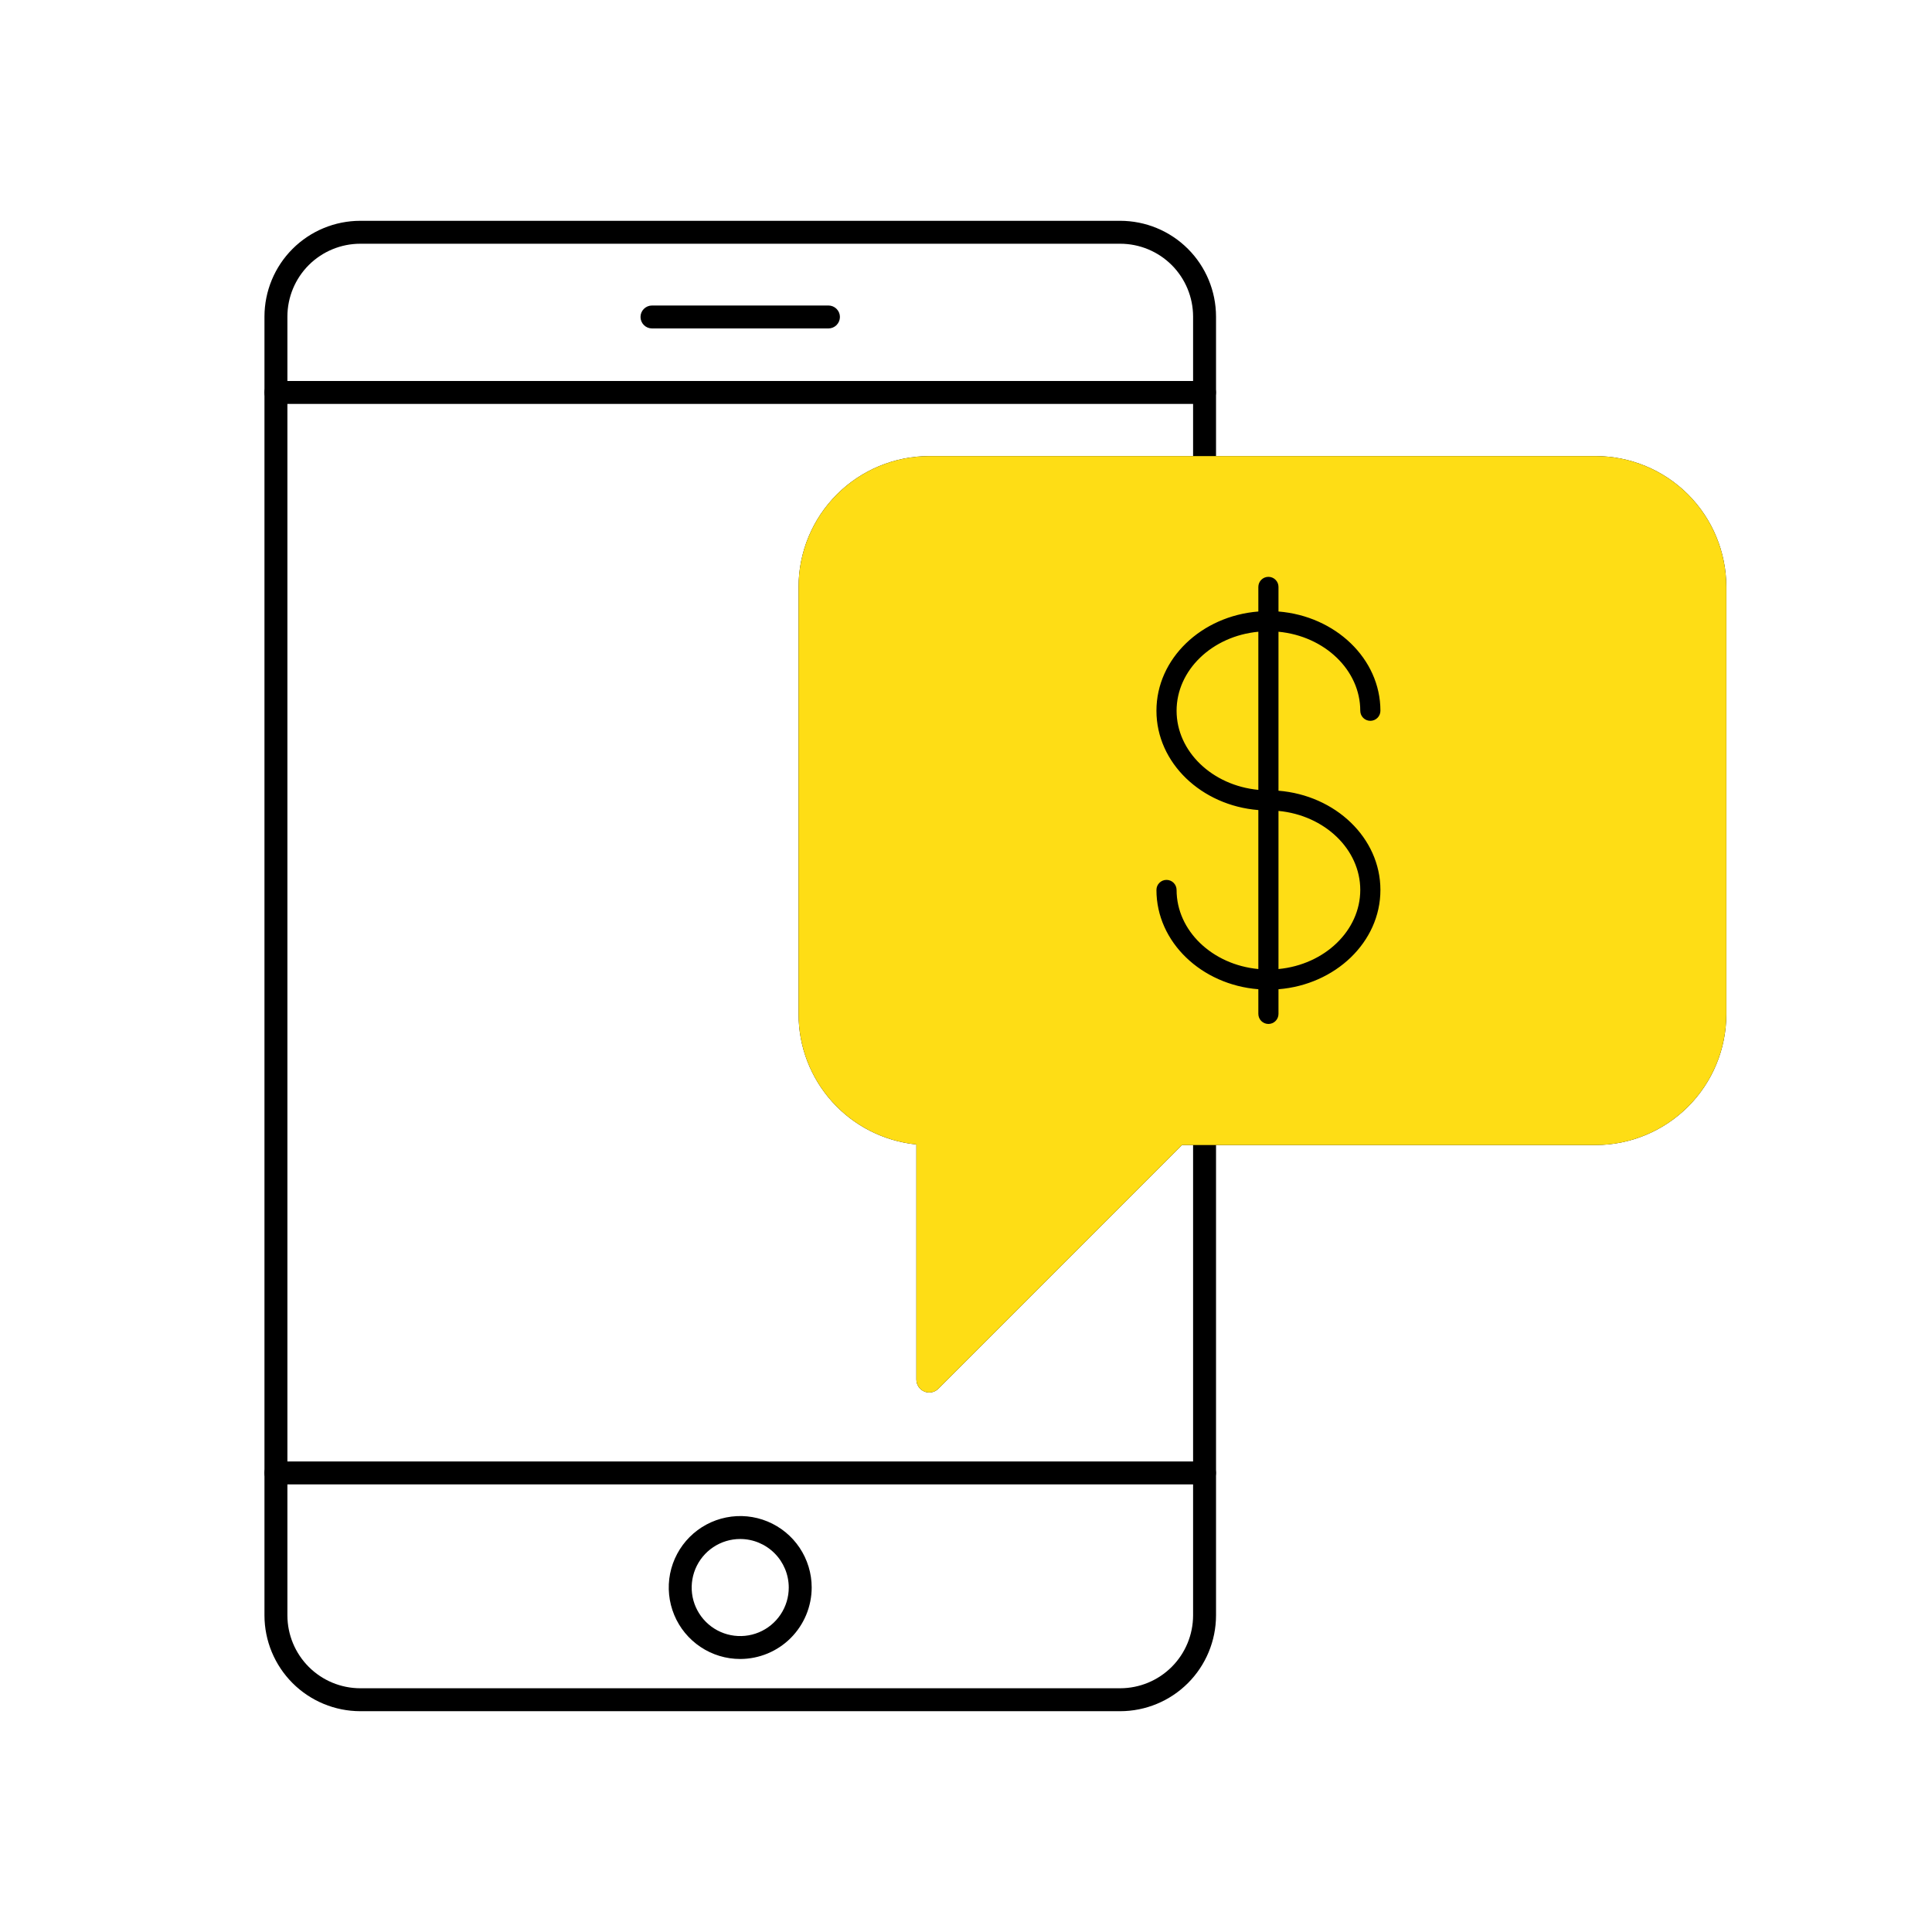 <svg width="70" height="70" viewBox="0 0 70 70" fill="none" xmlns="http://www.w3.org/2000/svg">
<path d="M40.586 62H13.055C12.134 61.999 11.251 61.633 10.6 60.982C9.949 60.331 9.583 59.448 9.582 58.527V11.469C9.584 10.548 9.95 9.666 10.601 9.016C11.252 8.366 12.134 8.001 13.055 8H40.586C41.507 8.001 42.389 8.366 43.04 9.016C43.691 9.666 44.057 10.548 44.059 11.469V18.97C44.059 19.081 44.015 19.186 43.937 19.264C43.859 19.342 43.754 19.386 43.644 19.386C43.533 19.386 43.428 19.342 43.35 19.264C43.272 19.186 43.228 19.081 43.228 18.97V11.469C43.227 10.769 42.948 10.098 42.453 9.603C41.957 9.109 41.286 8.831 40.586 8.831H13.055C12.355 8.831 11.684 9.109 11.188 9.603C10.693 10.098 10.414 10.769 10.413 11.469V58.527C10.414 59.228 10.692 59.899 11.188 60.395C11.683 60.89 12.354 61.168 13.055 61.169H40.586C41.287 61.168 41.958 60.89 42.453 60.395C42.949 59.899 43.227 59.228 43.228 58.527V40.358C43.228 40.248 43.272 40.143 43.35 40.065C43.428 39.987 43.533 39.943 43.644 39.943C43.754 39.943 43.859 39.987 43.937 40.065C44.015 40.143 44.059 40.248 44.059 40.358V58.527C44.058 59.448 43.692 60.331 43.041 60.982C42.39 61.633 41.507 61.999 40.586 62Z" fill="black"/>
<path d="M43.642 14.635H9.996C9.886 14.635 9.78 14.591 9.702 14.513C9.624 14.435 9.581 14.329 9.581 14.219C9.581 14.109 9.624 14.004 9.702 13.926C9.78 13.848 9.886 13.804 9.996 13.804H43.642C43.752 13.804 43.858 13.848 43.936 13.926C44.014 14.004 44.057 14.109 44.057 14.219C44.057 14.329 44.014 14.435 43.936 14.513C43.858 14.591 43.752 14.635 43.642 14.635Z" fill="black"/>
<path d="M43.642 53.782H9.996C9.886 53.782 9.78 53.738 9.702 53.66C9.624 53.582 9.581 53.476 9.581 53.366C9.581 53.256 9.624 53.15 9.702 53.072C9.78 52.995 9.886 52.951 9.996 52.951H43.642C43.752 52.951 43.858 52.995 43.936 53.072C44.014 53.15 44.057 53.256 44.057 53.366C44.057 53.476 44.014 53.582 43.936 53.66C43.858 53.738 43.752 53.782 43.642 53.782Z" fill="black"/>
<path d="M30.017 11.9H23.623C23.513 11.9 23.407 11.856 23.329 11.778C23.251 11.7 23.207 11.594 23.207 11.484C23.207 11.374 23.251 11.268 23.329 11.191C23.407 11.113 23.513 11.069 23.623 11.069H30.017C30.127 11.069 30.232 11.113 30.31 11.191C30.388 11.268 30.432 11.374 30.432 11.484C30.432 11.594 30.388 11.7 30.31 11.778C30.232 11.856 30.127 11.9 30.017 11.9Z" fill="black"/>
<path d="M26.822 60.108C26.31 60.109 25.809 59.958 25.383 59.673C24.957 59.389 24.624 58.985 24.428 58.512C24.232 58.039 24.18 57.518 24.279 57.016C24.379 56.514 24.625 56.052 24.987 55.689C25.349 55.327 25.81 55.08 26.312 54.98C26.815 54.879 27.335 54.93 27.809 55.126C28.282 55.322 28.687 55.653 28.972 56.079C29.256 56.505 29.409 57.005 29.409 57.517C29.408 58.204 29.135 58.861 28.651 59.347C28.166 59.833 27.508 60.106 26.822 60.108ZM26.822 55.761C26.474 55.76 26.134 55.863 25.844 56.056C25.554 56.249 25.329 56.524 25.195 56.845C25.062 57.167 25.027 57.52 25.094 57.862C25.162 58.203 25.33 58.517 25.576 58.763C25.822 59.009 26.135 59.177 26.477 59.244C26.818 59.312 27.172 59.277 27.493 59.144C27.815 59.011 28.09 58.785 28.283 58.495C28.476 58.206 28.579 57.865 28.578 57.517C28.577 57.052 28.392 56.606 28.063 56.277C27.733 55.947 27.288 55.762 26.822 55.761Z" fill="black"/>
<path d="M33.668 50.453C33.607 50.453 33.546 50.441 33.49 50.417C33.404 50.382 33.331 50.322 33.28 50.245C33.229 50.169 33.202 50.078 33.202 49.986V41.466C32.033 41.348 30.949 40.801 30.161 39.93C29.372 39.059 28.935 37.927 28.934 36.752V21.261C28.935 20.005 29.434 18.801 30.322 17.913C31.21 17.025 32.414 16.526 33.67 16.525H57.812C59.068 16.526 60.272 17.025 61.16 17.913C62.048 18.802 62.547 20.006 62.548 21.261V36.752C62.547 38.008 62.047 39.212 61.159 40.099C60.27 40.987 59.066 41.486 57.81 41.487H42.826L33.998 50.316C33.911 50.403 33.792 50.453 33.668 50.453ZM33.668 17.459C32.661 17.461 31.695 17.862 30.982 18.575C30.269 19.287 29.868 20.253 29.867 21.261V36.752C29.868 37.761 30.269 38.727 30.982 39.44C31.695 40.153 32.662 40.554 33.67 40.555C33.794 40.555 33.913 40.604 34 40.692C34.088 40.779 34.137 40.898 34.137 41.022V48.862L42.304 40.695C42.391 40.608 42.51 40.558 42.633 40.558H57.811C58.82 40.557 59.786 40.156 60.499 39.443C61.212 38.73 61.613 37.764 61.614 36.755V21.261C61.613 20.253 61.212 19.286 60.499 18.573C59.786 17.86 58.82 17.459 57.811 17.458L33.668 17.459Z" fill="black"/>
<path d="M33.668 50.453C33.607 50.453 33.546 50.441 33.49 50.417C33.404 50.382 33.331 50.322 33.28 50.245C33.229 50.169 33.202 50.078 33.202 49.986V41.466C32.033 41.348 30.949 40.801 30.161 39.93C29.372 39.059 28.935 37.927 28.934 36.752V21.261C28.935 20.005 29.434 18.801 30.322 17.913C31.21 17.025 32.414 16.526 33.67 16.525H57.812C59.068 16.526 60.272 17.025 61.16 17.913C62.048 18.802 62.547 20.006 62.548 21.261V36.752C62.547 38.008 62.047 39.212 61.159 40.099C60.27 40.987 59.066 41.486 57.81 41.487H42.826L33.998 50.316C33.911 50.403 33.792 50.453 33.668 50.453Z" fill="#FEDD15"/>
<path fill-rule="evenodd" clip-rule="evenodd" d="M45.77 36.922C45.82 36.972 45.887 37 45.957 37C46.027 37 46.095 36.972 46.145 36.922C46.194 36.873 46.222 36.805 46.222 36.735V35.749C48.281 35.627 49.915 34.101 49.915 32.245C49.915 30.388 48.281 28.864 46.222 28.742V22.78C47.989 22.899 49.385 24.186 49.385 25.752C49.385 25.822 49.413 25.889 49.463 25.939C49.513 25.989 49.58 26.017 49.65 26.017C49.72 26.017 49.788 25.989 49.837 25.939C49.887 25.889 49.915 25.822 49.915 25.752C49.915 23.896 48.281 22.371 46.222 22.25V21.265C46.222 21.195 46.194 21.127 46.145 21.078C46.095 21.028 46.027 21 45.957 21C45.887 21 45.82 21.028 45.77 21.078C45.72 21.127 45.692 21.195 45.692 21.265V22.25C43.633 22.37 42 23.894 42 25.752C42 27.61 43.633 29.136 45.692 29.256V35.218C43.926 35.101 42.529 33.812 42.529 32.245C42.529 32.175 42.502 32.107 42.452 32.057C42.402 32.008 42.335 31.98 42.265 31.98C42.194 31.98 42.127 32.008 42.078 32.057C42.028 32.107 42 32.175 42 32.245C42 34.103 43.633 35.628 45.692 35.749V36.735C45.692 36.805 45.72 36.873 45.77 36.922ZM45.692 28.726V22.78C43.925 22.898 42.529 24.186 42.529 25.752C42.529 27.318 43.926 28.608 45.692 28.726ZM46.222 29.273V35.218C47.988 35.1 49.385 33.811 49.385 32.245C49.385 30.678 47.989 29.391 46.222 29.273Z" fill="black"/>
<path fill-rule="evenodd" clip-rule="evenodd" d="M45.957 21.1C45.913 21.1 45.872 21.117 45.841 21.148C45.81 21.179 45.792 21.221 45.792 21.265V22.344L45.698 22.349C43.681 22.468 42.1 23.957 42.1 25.752C42.1 27.547 43.681 29.038 45.698 29.157L45.792 29.162V35.325L45.686 35.318C43.879 35.198 42.429 33.877 42.429 32.245C42.429 32.201 42.412 32.159 42.381 32.128C42.35 32.097 42.308 32.08 42.265 32.08C42.221 32.08 42.179 32.097 42.148 32.128C42.117 32.159 42.1 32.201 42.1 32.245C42.1 34.039 43.681 35.531 45.698 35.649L45.792 35.655V36.735C45.792 36.779 45.81 36.821 45.841 36.852C45.872 36.883 45.913 36.9 45.957 36.9C46.001 36.9 46.043 36.883 46.074 36.852C46.105 36.821 46.122 36.779 46.122 36.735V35.655L46.216 35.649C48.234 35.53 49.815 34.038 49.815 32.245C49.815 30.452 48.234 28.962 46.216 28.842L46.122 28.837V22.673L46.229 22.68C48.035 22.802 49.485 24.122 49.485 25.752C49.485 25.796 49.503 25.837 49.534 25.868C49.565 25.899 49.606 25.917 49.65 25.917C49.694 25.917 49.736 25.899 49.767 25.868C49.797 25.837 49.815 25.796 49.815 25.752C49.815 23.959 48.233 22.469 46.216 22.349L46.122 22.344V21.265C46.122 21.221 46.105 21.179 46.074 21.148C46.043 21.117 46.001 21.1 45.957 21.1ZM45.699 21.007C45.768 20.938 45.861 20.9 45.957 20.9C46.054 20.9 46.147 20.938 46.215 21.007C46.284 21.075 46.322 21.168 46.322 21.265V22.156C48.379 22.321 50.015 23.861 50.015 25.752C50.015 25.849 49.977 25.941 49.908 26.01C49.84 26.078 49.747 26.117 49.65 26.117C49.553 26.117 49.461 26.078 49.392 26.01C49.324 25.941 49.285 25.849 49.285 25.752C49.285 24.282 47.998 23.048 46.322 22.889V28.649C48.379 28.814 50.015 30.354 50.015 32.245C50.015 34.136 48.379 35.678 46.322 35.842V36.735C46.322 36.832 46.284 36.925 46.215 36.993C46.147 37.062 46.054 37.1 45.957 37.1C45.861 37.1 45.768 37.062 45.699 36.993C45.631 36.925 45.592 36.832 45.592 36.735V35.842C43.535 35.679 41.9 34.137 41.9 32.245C41.9 32.148 41.938 32.055 42.007 31.987C42.075 31.918 42.168 31.88 42.265 31.88C42.361 31.88 42.454 31.918 42.523 31.987C42.591 32.055 42.63 32.148 42.63 32.245C42.63 33.717 43.917 34.952 45.592 35.11V29.35C43.535 29.186 41.9 27.645 41.9 25.752C41.9 23.859 43.535 22.32 45.592 22.156V21.265C45.592 21.168 45.631 21.075 45.699 21.007ZM45.792 22.673V28.833L45.686 28.826C43.879 28.705 42.429 27.382 42.429 25.752C42.429 24.121 43.878 22.8 45.686 22.68L45.792 22.673ZM45.592 22.889C43.916 23.047 42.63 24.281 42.63 25.752C42.63 27.223 43.917 28.459 45.592 28.618V22.889ZM46.122 29.166L46.229 29.173C48.035 29.294 49.485 30.613 49.485 32.245C49.485 33.876 48.035 35.197 46.229 35.318L46.122 35.325V29.166ZM46.322 29.381V35.11C47.996 34.951 49.285 33.716 49.285 32.245C49.285 30.773 47.998 29.541 46.322 29.381Z" fill="black"/>
</svg>
